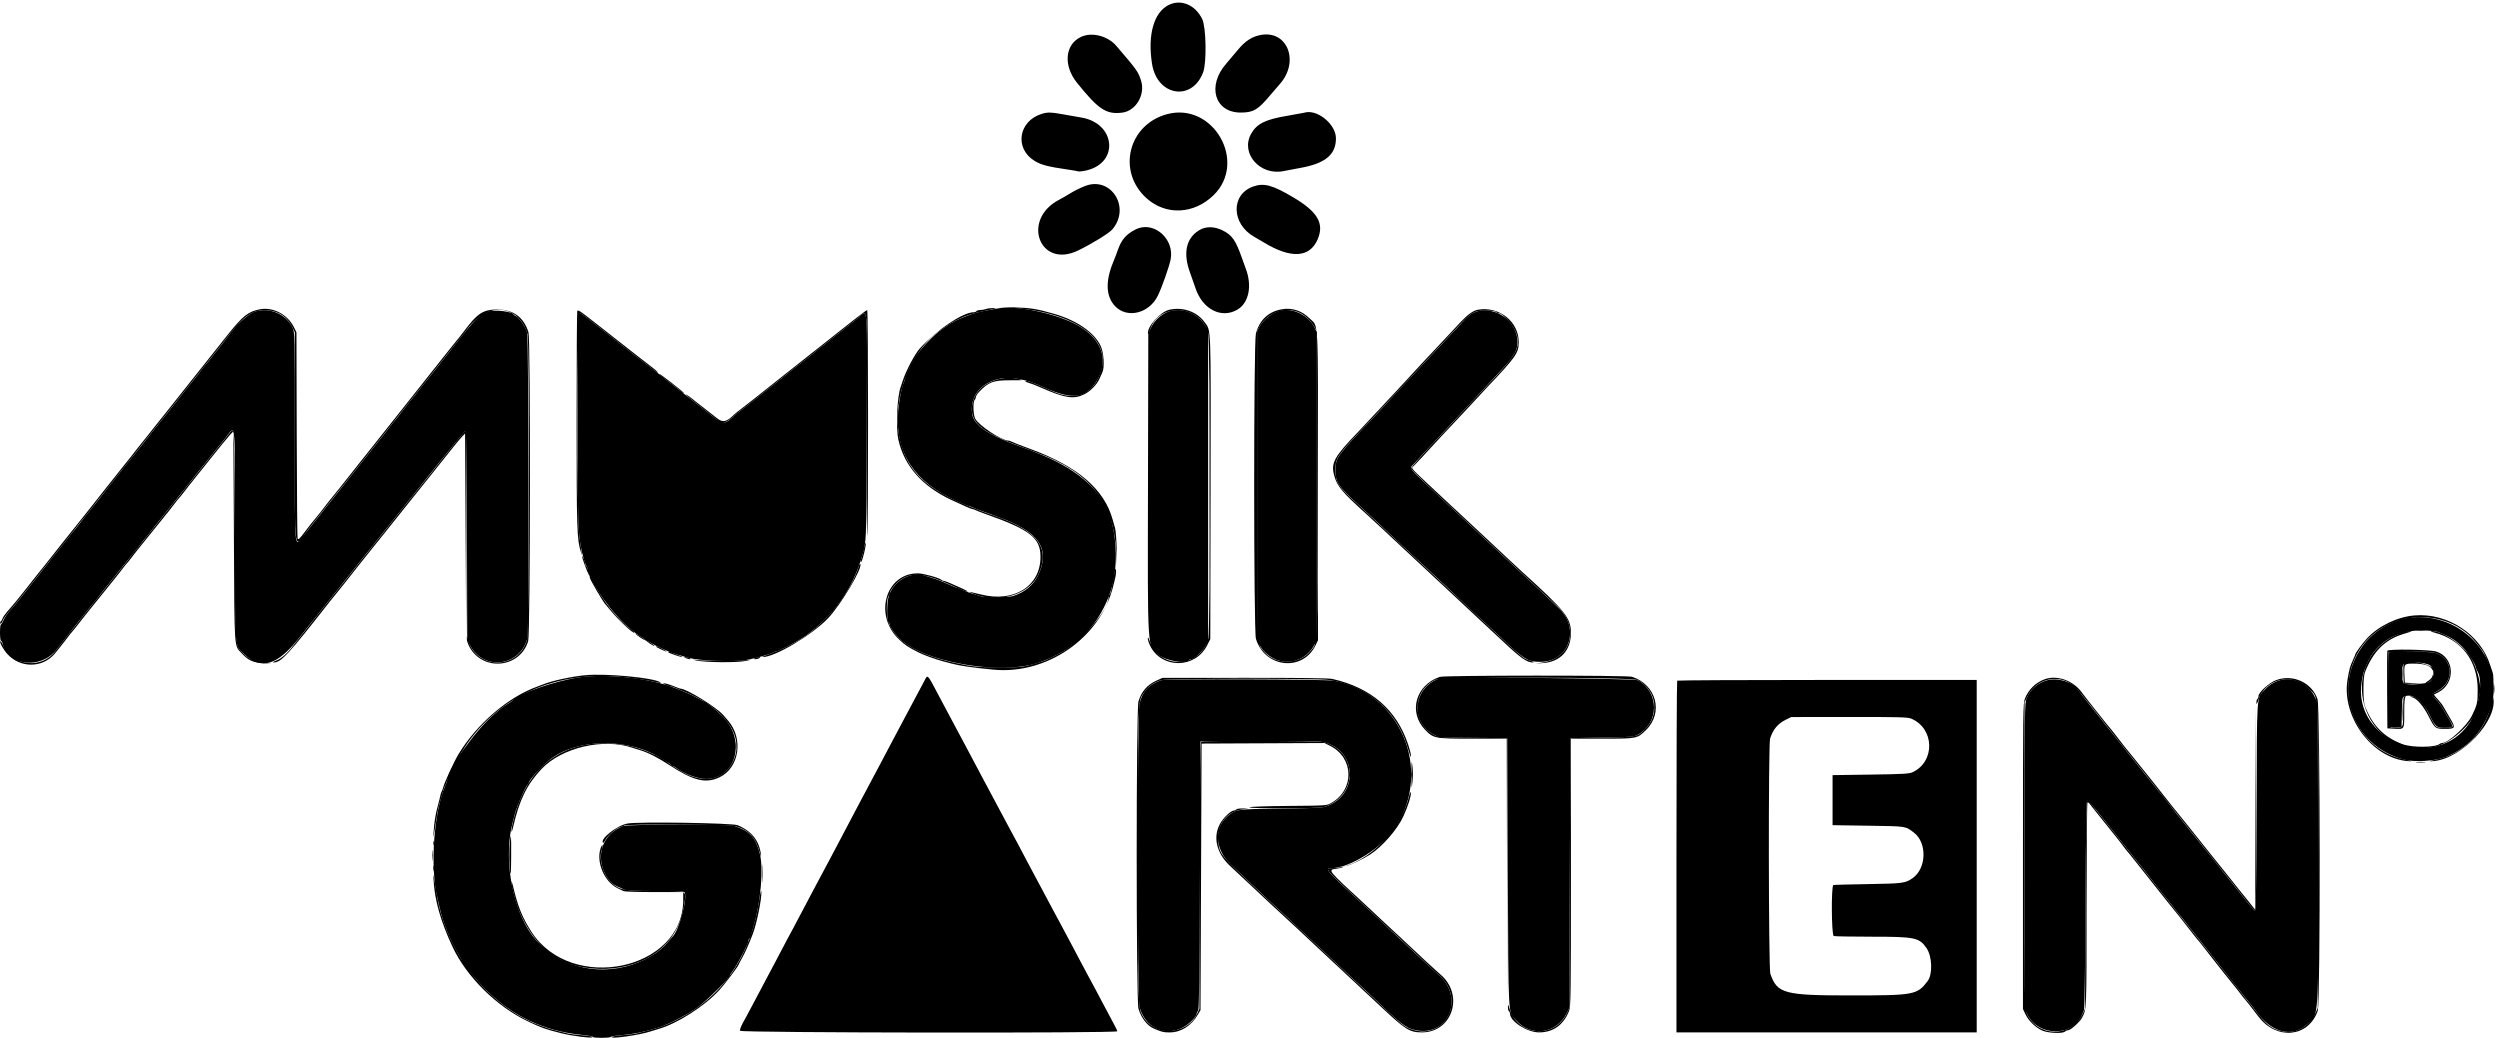 <svg width="383" height="159" viewBox="0 0 383 159" fill="none" xmlns="http://www.w3.org/2000/svg">
<path fill-rule="evenodd" clip-rule="evenodd" d="M152.75 47.273C152.567 47.31 151.967 47.418 151.417 47.513C150.353 47.698 149.297 47.956 148.75 48.166C148.567 48.236 148.079 48.423 147.667 48.58C147.254 48.738 146.767 48.948 146.583 49.047C146.4 49.145 146.025 49.344 145.75 49.488C145.475 49.632 145.213 49.795 145.167 49.85C145.121 49.905 144.782 50.139 144.414 50.369C143.179 51.143 140.849 53.6 140.024 55C139.45 55.975 138.667 57.697 138.667 57.986C138.667 58.088 138.599 58.301 138.516 58.461C138.261 58.952 138.01 60.014 137.75 61.707C136.739 68.279 139.293 73.11 145.417 76.208C146.684 76.85 148.156 77.5 148.34 77.5C148.431 77.5 148.635 77.566 148.794 77.647C149.224 77.866 149.818 78.098 150.75 78.412C151.208 78.566 151.733 78.754 151.917 78.829C152.1 78.905 152.512 79.06 152.833 79.175C159.201 81.451 160.995 84.056 159.027 88.167C158.313 89.657 156.99 90.743 155.183 91.319C154.496 91.539 150.974 91.559 150.262 91.348C148.775 90.907 147.85 90.587 147.26 90.309C146.899 90.139 146.549 90 146.481 90C146.413 90 145.808 89.749 145.137 89.443C144.043 88.943 143.162 88.624 141.572 88.152C139.43 87.516 136.896 89.005 136.155 91.333C135.855 92.277 135.835 95.069 136.127 95.36C136.241 95.474 136.333 95.669 136.333 95.794C136.333 96.047 137.024 97.021 137.667 97.673C139.248 99.279 141.941 100.518 145.75 101.392C150.83 102.559 155.975 102.602 159.167 101.506C164.402 99.708 168.027 96.248 169.913 91.25C171.182 87.886 171.287 83.611 170.202 79.5C169.171 75.594 165.439 72.114 159.75 69.754C158.549 69.256 158.338 69.169 157.958 69.013C157.752 68.929 157.021 68.661 156.333 68.417C155.646 68.173 154.933 67.909 154.75 67.831C154.567 67.753 154.117 67.564 153.75 67.411C150.698 66.136 149.121 64.817 148.922 63.374C148.423 59.743 151.92 57.201 156.197 58.085C157.661 58.388 158.07 58.527 159.917 59.35C164.386 61.341 166.412 61.068 168.081 58.25C170.063 54.902 168.596 51.454 164.331 49.44C160.83 47.787 155.317 46.755 152.75 47.273ZM38.944 47.778C38.2 48.036 36.481 49.509 35.667 50.586C34.799 51.735 33.083 53.93 32.999 54C32.944 54.046 32.678 54.383 32.408 54.75C32.138 55.116 31.777 55.566 31.607 55.75C31.436 55.933 30.991 56.496 30.618 57C30.245 57.504 29.896 57.954 29.843 58C29.751 58.078 27.685 60.668 26.583 62.087C26.308 62.44 25.858 63.005 25.583 63.34C25.308 63.676 24.858 64.238 24.583 64.59C23.424 66.073 19.271 71.284 18.942 71.669C18.745 71.899 18.361 72.387 18.089 72.752C17.532 73.502 13.143 79.038 13.005 79.167C12.955 79.212 12.694 79.55 12.425 79.917C12.155 80.283 11.891 80.621 11.838 80.667C11.785 80.712 11.331 81.275 10.829 81.916C9.543 83.559 8.924 84.333 8.028 85.42C7.875 85.605 7.526 86.055 7.253 86.42C6.979 86.785 6.629 87.233 6.474 87.417C6.318 87.6 5.659 88.425 5.009 89.25C4.358 90.075 3.734 90.865 3.621 91.005C3.509 91.145 3.123 91.633 2.764 92.088C2.406 92.544 1.834 93.217 1.494 93.583C1.154 93.95 0.739 94.569 0.573 94.958C0.406 95.348 0.209 95.667 0.135 95.667C0.061 95.667 0 96.229 0 96.917C0 97.604 0.067 98.167 0.149 98.167C0.23 98.167 0.349 98.373 0.412 98.625C1.279 102.1 6.388 102.583 8.742 99.413C9.382 98.551 14.369 92.275 14.5 92.167C14.556 92.121 14.822 91.783 15.091 91.417C15.361 91.05 15.622 90.712 15.671 90.667C15.72 90.621 16.807 89.271 18.087 87.667C19.366 86.063 20.454 84.712 20.506 84.667C20.557 84.621 20.953 84.119 21.385 83.551C21.818 82.983 22.267 82.421 22.384 82.301C22.5 82.181 22.817 81.783 23.088 81.417C23.36 81.05 23.622 80.712 23.671 80.667C23.747 80.596 28.036 75.246 28.613 74.503C29.313 73.599 31.595 70.735 31.668 70.667C31.718 70.621 32.167 70.058 32.667 69.417C33.166 68.775 33.616 68.212 33.667 68.167C33.717 68.121 34.156 67.577 34.643 66.958C36.118 65.084 36 63.78 36 81.895C36 100.174 35.89 98.782 37.449 100.255C40.033 102.696 42.522 101.931 45.874 97.667C47.416 95.705 47.677 95.378 47.919 95.106C48.012 95.002 48.35 94.579 48.669 94.167C48.989 93.755 49.344 93.305 49.458 93.167C49.573 93.029 51.099 91.117 52.851 88.917C56.641 84.155 57.033 83.667 57.25 83.431C57.342 83.331 57.638 82.95 57.908 82.583C58.178 82.217 58.443 81.879 58.496 81.833C58.549 81.787 59.816 80.212 61.311 78.333C62.805 76.454 64.153 74.766 64.306 74.582C64.458 74.399 64.994 73.724 65.496 73.082C65.998 72.441 66.451 71.879 66.503 71.833C66.556 71.787 67.63 70.456 68.892 68.875C70.153 67.294 71.253 66 71.337 66C71.427 66 71.508 72.53 71.536 82.042L71.583 98.083L72.073 98.973C74.219 102.872 79.826 102.034 80.811 97.667C81.05 96.607 80.997 52.031 80.756 51C80.565 50.184 79.582 48.697 79.083 48.47C78.854 48.365 78.667 48.229 78.667 48.167C78.667 47.91 77.173 47.585 76.083 47.603C73.719 47.644 73.651 47.708 67.416 55.726C67.142 56.08 66.481 56.905 65.948 57.56C64.88 58.872 64.837 58.925 64 60C63.256 60.955 62.959 61.323 62.744 61.56C62.649 61.665 62.35 62.05 62.08 62.417C61.55 63.136 60.308 64.697 60.158 64.833C60.107 64.879 59.845 65.217 59.575 65.583C59.306 65.95 59.046 66.287 58.997 66.333C58.948 66.379 58.498 66.941 57.996 67.582C57.494 68.224 56.992 68.861 56.881 68.999C55.988 70.109 52.704 74.236 50.249 77.333C48.615 79.396 46.934 81.514 46.514 82.041C45.054 83.872 45.167 85.131 45.167 66.991C45.167 51.141 45.163 50.974 44.821 50.222C43.848 48.088 41.213 46.992 38.944 47.778ZM179.5 47.603C178.286 47.829 176.927 48.93 176.353 50.154L175.917 51.083L175.872 74.072C175.821 100.484 175.711 98.786 177.579 100.369C178.566 101.206 181.715 101.763 182.083 101.167C182.14 101.075 182.321 101 182.486 101C182.922 101 184.234 99.785 184.691 98.96L185.083 98.25V50.559L184.604 49.821C183.465 48.068 181.527 47.225 179.5 47.603ZM196.083 47.604C194.874 47.915 193.539 48.965 192.946 50.072L192.583 50.75V98.25L193.066 99C195.175 102.281 199.571 102.155 201.387 98.761L201.75 98.083V50.917L201.37 50.152C200.43 48.265 198.023 47.105 196.083 47.604ZM226.75 47.612C225.639 47.771 225.101 48.165 223.354 50.094C222.861 50.638 221.811 51.758 221.021 52.584C220.23 53.409 218.721 55.021 217.667 56.167C216.612 57.313 215.525 58.476 215.25 58.752C214.975 59.028 214.075 59.997 213.25 60.906C212.425 61.815 211.487 62.834 211.167 63.169C204.821 69.802 204.619 70.071 204.612 71.907C204.605 74.002 204.817 74.312 208.663 77.833C209.714 78.796 210.848 79.846 211.182 80.167C212.183 81.128 215.839 84.549 216.194 84.857C216.376 85.015 217.474 86.03 218.634 87.113C219.795 88.197 221.149 89.458 221.645 89.917C222.14 90.375 223.088 91.275 223.751 91.917C224.414 92.558 225.622 93.683 226.434 94.417C227.246 95.15 228.55 96.357 229.331 97.098C233.528 101.086 234.008 101.395 236 101.395C240.302 101.395 242.089 96.473 238.937 93.304C238.274 92.637 235.108 89.662 232.762 87.5C232.215 86.996 231.492 86.321 231.155 86C230.819 85.679 229.615 84.554 228.48 83.5C226.731 81.876 223.959 79.283 223.668 79C223.621 78.954 223.096 78.471 222.5 77.926C221.904 77.381 220.698 76.256 219.82 75.426C215.636 71.472 215.919 71.839 216.53 71.156C217.351 70.238 218.814 68.662 220.157 67.25C220.941 66.424 222.446 64.812 223.5 63.666C224.554 62.521 225.642 61.358 225.917 61.082C226.192 60.806 227.066 59.868 227.86 58.998C228.653 58.128 229.835 56.854 230.486 56.167C232.373 54.172 232.85 52.77 232.239 51.013C231.427 48.683 229.145 47.269 226.75 47.612ZM368.868 94.67C366.309 95.043 363.549 96.754 361.96 98.953C357.23 105.498 360.392 114.249 368.25 116.36C369.898 116.802 373.087 116.607 374.667 115.967C377.925 114.647 380.019 112.493 381.357 109.083C384.322 101.529 377.312 93.44 368.868 94.67ZM373.593 96.846C375.395 97.585 376.129 98.037 377.217 99.077C377.953 99.78 379.132 101.543 379.278 102.159C379.334 102.392 379.434 102.658 379.501 102.75C380.479 104.088 379.82 108.535 378.313 110.766C373.11 118.474 360.285 113.504 361.819 104.375C362.024 103.154 362.099 102.903 362.631 101.667C364.054 98.361 367.393 96.431 371.426 96.582C372.348 96.616 373.323 96.735 373.593 96.846ZM365.944 99.944C365.883 100.006 365.833 102.592 365.833 105.691V111.327L366.224 111.425C366.439 111.479 366.908 111.499 367.266 111.47L367.917 111.417L367.963 109.119C368.008 106.917 368.025 106.816 368.38 106.685C369.698 106.2 371.093 107.276 372.312 109.717C373.138 111.371 373.3 111.501 374.531 111.497C375.803 111.494 375.887 111.389 375.362 110.466C374.137 108.315 373.542 107.425 373.029 106.974C372.395 106.418 372.394 106.42 373.453 105.839C376.124 104.373 375.838 100.814 372.984 99.995C372.354 99.815 366.119 99.77 365.944 99.944ZM372.28 101.935C372.975 102.454 372.975 103.879 372.28 104.399C371.71 104.824 368.679 105.022 368.244 104.662C367.949 104.417 367.902 102.327 368.18 101.808C368.449 101.307 371.569 101.403 372.28 101.935ZM88.833 103.759C85.092 104.286 79.406 106.262 78.5 107.35C78.454 107.405 78.079 107.66 77.667 107.917C77.254 108.173 76.879 108.428 76.833 108.483C76.787 108.538 76.376 108.883 75.919 109.25C73.097 111.515 68.5 117.915 68.5 119.58C68.5 119.646 68.396 119.936 68.27 120.225C66.467 124.333 65.852 132.678 66.998 137.5C67.074 137.821 67.229 138.496 67.341 139C67.883 141.42 69.041 144.279 70.292 146.283C70.59 146.76 70.833 147.204 70.833 147.269C70.833 147.589 72.908 150.105 74.402 151.596C78.471 155.659 83.288 157.941 89.042 158.53C90.027 158.631 90.833 158.778 90.833 158.857C90.833 159.046 93.454 159.043 93.571 158.853C93.621 158.773 94.319 158.657 95.123 158.596C96.949 158.458 98.736 158.09 101 157.387C102.427 156.943 105.589 155.288 106.917 154.289C108.487 153.107 111.833 149.787 111.833 149.41C111.833 149.356 112.013 149.072 112.233 148.781C112.98 147.79 114.667 144.551 114.667 144.107C114.667 143.967 114.733 143.812 114.813 143.762C114.894 143.712 115 143.502 115.05 143.294C115.099 143.087 115.264 142.504 115.416 142C116.541 138.277 117 133.028 116.398 130.761C115.736 128.264 114.843 127.298 112.488 126.528C111.606 126.239 96.3 126.26 95.5 126.55C92.292 127.716 91.111 131.192 92.893 134.222C93.515 135.28 93.914 135.575 95.716 136.31C96.022 136.435 97.627 136.501 100.383 136.503C102.693 136.504 104.687 136.571 104.813 136.651C105.493 137.082 104.028 142.677 103.019 143.5C102.963 143.546 102.631 143.939 102.281 144.374C101.022 145.942 98.523 147.389 95.917 148.059C90.071 149.564 83.987 147.295 80.985 142.491C78.266 138.14 77.21 131.111 78.519 126.083C78.615 125.717 78.77 125.117 78.864 124.75C79.201 123.441 80.574 120.313 80.864 120.194C80.939 120.164 81 120.059 81 119.962C81 119.474 83.42 116.915 84.74 116.007C88.562 113.377 95.234 113.137 100 115.457C101.1 115.993 102.728 117.001 102.806 117.195C102.836 117.271 102.935 117.333 103.025 117.333C103.115 117.333 103.428 117.508 103.719 117.722C104.948 118.622 106.929 119.335 108.186 119.331C112.76 119.315 114.338 113.457 110.756 109.792C109.937 108.954 108.151 107.5 107.94 107.5C107.899 107.5 107.427 107.255 106.891 106.955C106.069 106.495 104.81 105.936 103.25 105.34C99.445 103.886 92.971 103.176 88.833 103.759ZM220.5 103.943C216.496 105.335 215.963 110.557 219.625 112.525L220.5 112.995L230.917 113.083L231.003 133.667C231.1 156.599 231.003 154.911 232.304 156.358C234.61 158.924 238.474 158.365 240.01 155.244L240.417 154.417L240.583 113.083L245.417 113C249.971 112.921 250.289 112.896 250.917 112.556C254.201 110.778 254.22 106.054 250.949 104.216C250.429 103.924 221.307 103.662 220.5 103.943ZM177.917 104.203C176.021 104.853 175.065 105.874 174.569 107.777C174.217 109.129 174.217 152.871 174.569 154.223C175.659 158.408 180.277 159.3 183.042 155.859C183.202 155.66 183.333 155.4 183.333 155.281C183.333 155.163 183.427 154.973 183.542 154.858C183.705 154.695 183.768 150.231 183.833 134.117L183.917 113.583L192.833 113.533C199.164 113.496 202.012 113.538 202.653 113.676C208.121 114.851 208.192 122.223 202.75 123.654C202.365 123.756 199.549 123.854 196.083 123.887C189.711 123.947 189.459 123.977 188.36 124.793C185.922 126.605 186.012 130.041 188.562 132.451C193.684 137.292 195.209 138.723 196 139.43C196.504 139.881 197.145 140.475 197.424 140.75C197.703 141.025 198.379 141.662 198.927 142.167C200.582 143.689 204.356 147.211 204.998 147.833C205.33 148.154 206.343 149.092 207.249 149.917C208.156 150.742 209.17 151.679 209.504 152C214.698 156.993 215.351 157.508 216.892 157.828C221.919 158.872 224.407 152.82 220.385 149.335C220.036 149.032 218.818 147.915 217.68 146.851C216.541 145.787 214.966 144.317 214.181 143.583C213.396 142.85 212.115 141.647 211.335 140.911C210.555 140.174 209.023 138.749 207.931 137.744C203.245 133.431 202.882 133 203.943 133C206.857 133 211.877 129.781 213.874 126.631C219.468 117.809 214.464 106.086 204.333 104.283C203.044 104.053 178.569 103.979 177.917 104.203ZM313.583 104.23C312.179 104.623 311.06 105.61 310.477 106.971C310.179 107.665 310.167 108.647 310.169 131.139L310.172 154.583L310.632 155.496C312.286 158.781 317.464 158.853 318.898 155.61C319.026 155.32 319.195 154.933 319.274 154.75C319.352 154.567 319.454 147.254 319.5 138.5C319.559 127.179 319.636 122.583 319.765 122.583C319.865 122.583 320.722 123.558 321.67 124.75C322.618 125.942 324.586 128.417 326.044 130.25C327.502 132.083 328.821 133.733 328.975 133.917C329.129 134.1 329.479 134.55 329.752 134.917C330.025 135.283 330.288 135.621 330.336 135.667C330.385 135.712 330.834 136.275 331.333 136.917C331.833 137.558 332.285 138.121 332.338 138.167C332.391 138.212 332.655 138.549 332.925 138.913C333.413 139.572 333.925 140.207 334.256 140.564C334.351 140.666 334.651 141.05 334.922 141.417C335.193 141.783 335.454 142.121 335.501 142.167C335.593 142.255 338.05 145.343 339.81 147.583C340.387 148.317 340.948 149.029 341.058 149.167C341.167 149.304 341.878 150.204 342.637 151.167C343.396 152.129 344.295 153.247 344.634 153.651C344.973 154.055 345.363 154.548 345.5 154.747C347.881 158.192 351.033 159.064 353.442 156.943C355.291 155.316 355.195 156.807 355.135 130.5L355.083 107.75L354.7 106.917C353.21 103.68 349.308 103.063 346.933 105.688C345.688 107.065 345.763 105.965 345.708 123.625C345.669 136.024 345.614 139.498 345.454 139.493C345.342 139.489 344.613 138.66 343.833 137.651C343.054 136.642 342.243 135.614 342.03 135.366C341.817 135.119 341.442 134.654 341.196 134.334C340.951 134.013 340 132.814 339.083 131.668C336.875 128.909 336.941 128.99 336.748 128.773C336.655 128.669 336.106 127.983 335.529 127.25C334.952 126.517 334.203 125.586 333.865 125.182C333.527 124.778 333.137 124.287 333 124.089C332.699 123.659 330.808 121.285 330.671 121.167C330.618 121.121 330.314 120.746 329.996 120.334C329.413 119.58 329.128 119.224 328.667 118.674C328.529 118.51 327.629 117.385 326.667 116.173C325.704 114.961 323.506 112.205 321.782 110.047C320.057 107.89 318.535 105.954 318.398 105.746C317.568 104.478 315.276 103.757 313.583 104.23Z" fill="black"/>
<path fill-rule="evenodd" clip-rule="evenodd" d="M141.585 104.365C141.332 104.852 140.92 105.625 140.669 106.083C140.17 106.995 139.17 108.874 137.873 111.333C137.414 112.204 136.779 113.404 136.462 114C136.145 114.596 135.451 115.908 134.921 116.917C134.391 117.925 133.752 119.125 133.501 119.583C133.25 120.042 132.612 121.242 132.083 122.25C131.554 123.258 130.82 124.646 130.452 125.333C130.083 126.021 129.412 127.296 128.961 128.167C128.509 129.037 127.915 130.162 127.641 130.667C127.367 131.171 126.689 132.446 126.133 133.5C125.578 134.554 124.917 135.792 124.666 136.25C124.414 136.708 123.702 138.058 123.082 139.25C122.462 140.442 121.768 141.754 121.539 142.167C121.107 142.947 120.441 144.203 118.667 147.583C118.089 148.683 117.412 149.958 117.162 150.417C116.912 150.875 116.258 152.112 115.708 153.167C115.158 154.221 114.539 155.383 114.332 155.75C113.503 157.217 113.303 157.68 113.394 157.918C113.514 158.231 171.167 158.304 171.167 157.991C171.167 157.894 170.95 157.426 170.686 156.949C170.422 156.473 169.832 155.371 169.376 154.5C168.319 152.484 167.251 150.482 166.664 149.417C166.412 148.958 165.832 147.871 165.376 147C164.919 146.129 164.264 144.892 163.921 144.25C163.577 143.608 162.956 142.446 162.542 141.667C162.128 140.887 161.582 139.875 161.33 139.417C161.077 138.958 160.478 137.833 159.997 136.917C159.516 136 158.904 134.854 158.637 134.37C158.37 133.886 157.829 132.874 157.436 132.12C156.463 130.258 155.224 127.935 154.637 126.87C154.37 126.386 153.83 125.374 153.436 124.62C152.763 123.33 152.069 122.032 150.7 119.5C150.141 118.466 149.405 117.079 147.96 114.333C147.599 113.646 147.056 112.633 146.756 112.083C146.184 111.039 145.481 109.719 144.002 106.917C141.971 103.068 142.158 103.264 141.585 104.365Z" fill="black"/>
<path fill-rule="evenodd" clip-rule="evenodd" d="M179.033 0.765C176.764 1.895 175.789 5.362 176.493 9.795C177.277 14.728 182.629 15.601 184.323 11.073C184.881 9.582 184.784 4.163 184.178 2.917C183.119 0.741 180.923 -0.177 179.033 0.765ZM193.167 5.351C191.808 5.596 190.752 6.284 189.631 7.653C189.063 8.348 188.272 9.285 187.874 9.735C184.867 13.138 186.079 17.258 190.083 17.245C192.042 17.239 192.73 16.827 194.667 14.504C195.079 14.009 195.697 13.292 196.039 12.911C199.123 9.478 197.274 4.612 193.167 5.351ZM165.542 5.684C163.141 6.873 162.887 10.049 164.984 12.664C168.28 16.774 169.472 17.563 171.927 17.256C174.028 16.993 175.497 14.491 174.809 12.345C174.37 10.976 174.212 10.754 171.028 7.036C169.689 5.471 167.207 4.86 165.542 5.684ZM159.583 17.446C156.016 18.568 155.383 22.738 158.491 24.643C159.519 25.274 160.533 25.535 163.743 25.999C164.381 26.091 165.026 26.205 165.177 26.253C165.329 26.301 165.896 26.237 166.439 26.11C171.522 24.925 170.895 18.836 165.604 17.997C165.134 17.922 164.075 17.737 163.25 17.585C161.032 17.177 160.503 17.157 159.583 17.446ZM178.833 17.481C172.85 19.055 171.073 26.255 175.652 30.372C178.619 33.039 182.928 32.838 185.933 29.892C191.125 24.8 185.879 15.628 178.833 17.481ZM199.5 17.327C199.179 17.396 198.129 17.586 197.167 17.748C193.821 18.313 192.535 18.958 191.667 20.507C189.989 23.5 193.064 26.984 196.693 26.202C197.183 26.096 198.258 25.892 199.083 25.749C203.022 25.063 204.667 23.718 204.667 21.183C204.667 19.185 202.132 16.935 200.167 17.189C200.121 17.195 199.821 17.257 199.5 17.327ZM166.185 28.514C165.361 28.844 164.557 29.251 163.75 29.748C163.292 30.031 162.631 30.409 162.282 30.589C156.408 33.621 159.264 41.26 165.19 38.364C167.401 37.283 169.922 35.724 170.427 35.124C173.273 31.742 170.177 26.917 166.185 28.514ZM191.932 28.596C188.531 29.841 188.655 34.302 192.144 36.279C192.569 36.52 193.254 36.921 193.667 37.171C197.772 39.656 200.637 39.489 201.852 36.695C202.912 34.259 201.891 32.469 198.185 30.267C194.914 28.324 193.618 27.978 191.932 28.596ZM173.996 35.141C172.552 35.863 171.82 36.697 171.27 38.25C170.976 39.079 170.893 39.296 170.505 40.25C169.332 43.136 169.437 45.419 170.81 46.885C172.657 48.858 176.057 48.032 177.385 45.289C178.022 43.973 179.123 40.857 179.341 39.75C179.969 36.574 176.723 33.776 173.996 35.141ZM183.641 35.314C181.694 36.548 181.227 38.804 182.309 41.75C182.612 42.575 182.981 43.625 183.128 44.083C184.19 47.388 187.154 48.905 189.618 47.404C191.355 46.345 191.855 43.724 190.824 41.083C190.752 40.9 190.496 40.188 190.254 39.5C189.3 36.789 188.745 36.004 187.272 35.283C185.969 34.645 184.679 34.656 183.641 35.314Z" fill="black"/>
<path fill-rule="evenodd" clip-rule="evenodd" d="M155.083 47.171C159.833 47.496 163.732 48.682 166.324 50.59C168.318 52.057 169.253 54.081 168.852 56.06C168.029 60.115 165.154 61.644 161.417 60.012C161.233 59.932 160.708 59.702 160.25 59.5C157.888 58.463 157.396 58.285 157.133 58.373C157.014 58.413 157.217 58.538 157.583 58.651C158.289 58.869 158.527 58.961 159.568 59.42C163.133 60.992 164.491 61.203 166.076 60.428C167.059 59.947 168.044 58.942 168.457 58C168.598 57.679 168.792 57.245 168.888 57.035C169.247 56.254 169.102 54 168.628 53C167.647 50.928 164.99 49.094 161.5 48.08C158.917 47.329 157.786 47.147 155.333 47.088L153.083 47.034L155.083 47.171ZM39.833 47.38C38.02 47.72 37.181 48.391 34.783 51.417C33.766 52.7 31.652 55.362 30.085 57.333C28.518 59.304 26.464 61.892 25.52 63.083C24.577 64.275 23.68 65.4 23.527 65.584C23.375 65.768 22.839 66.443 22.337 67.084C21.835 67.725 21.381 68.287 21.329 68.333C21.276 68.379 21.012 68.717 20.742 69.083C20.473 69.45 20.212 69.787 20.164 69.833C20.115 69.879 19.665 70.441 19.163 71.082C18.661 71.724 18.125 72.399 17.972 72.582C17.819 72.766 17.014 73.779 16.183 74.833C15.352 75.887 14.612 76.825 14.539 76.917C14.465 77.008 13.785 77.871 13.027 78.833C12.269 79.796 11.394 80.89 11.083 81.265C10.772 81.639 9.965 82.652 9.29 83.515C7.919 85.268 5.953 87.741 5.527 88.25C5.373 88.433 4.577 89.446 3.758 90.5C2.938 91.554 1.876 92.846 1.396 93.371C0.917 93.896 0.472 94.496 0.407 94.704C0.342 94.913 0.214 95.131 0.124 95.189C0.033 95.247 -0.002 95.397 0.044 95.522C0.096 95.659 0.239 95.497 0.405 95.114C0.557 94.764 0.966 94.164 1.316 93.78C1.877 93.165 3.008 91.773 4.583 89.759C4.858 89.408 5.389 88.737 5.763 88.268C6.137 87.8 7.186 86.479 8.094 85.333C9.002 84.188 9.788 83.212 9.84 83.167C9.892 83.121 10.155 82.783 10.425 82.417C11.005 81.631 12.864 79.287 13.003 79.167C13.056 79.121 13.619 78.408 14.255 77.583C14.891 76.758 15.505 75.985 15.62 75.866C15.734 75.746 16.182 75.183 16.615 74.616C17.047 74.048 17.443 73.546 17.493 73.5C17.544 73.454 17.807 73.117 18.078 72.75C18.349 72.383 18.667 71.985 18.783 71.866C18.9 71.746 19.349 71.183 19.781 70.616C20.214 70.048 20.613 69.546 20.668 69.5C20.723 69.454 20.988 69.117 21.258 68.75C21.527 68.383 21.786 68.046 21.832 68C21.942 67.892 23.731 65.649 27.417 61C29.053 58.938 31.147 56.301 32.07 55.141C32.994 53.981 34.35 52.265 35.083 51.327C37.534 48.195 38.882 47.347 41.085 47.553C42.76 47.71 44.001 48.56 44.751 50.065L45.167 50.899V66.949C45.167 85.655 44.958 84.208 47.209 81.129C47.462 80.783 47.812 80.332 47.988 80.125C48.249 79.82 49.411 78.355 52.054 75C52.162 74.862 52.558 74.375 52.934 73.917C53.31 73.458 54.476 71.996 55.525 70.667C57.316 68.398 59.356 65.821 63.574 60.5C64.555 59.262 65.484 58.1 65.637 57.916C65.791 57.732 66.327 57.057 66.829 56.416C67.331 55.775 67.782 55.212 67.83 55.167C67.879 55.121 68.139 54.783 68.409 54.417C68.678 54.05 68.942 53.712 68.995 53.667C69.048 53.621 69.5 53.058 70 52.417C70.5 51.775 70.952 51.212 71.005 51.167C71.058 51.121 71.322 50.783 71.592 50.417C74.718 46.174 79.376 46.559 80.815 51.178C81.132 52.197 81.071 96.71 80.751 97.94C79.514 102.688 72.885 102.671 71.663 97.917L71.534 97.417L71.517 97.866C71.508 98.113 71.679 98.652 71.897 99.063C73.948 102.92 79.655 102.385 80.92 98.217C81.249 97.135 81.292 52.051 80.966 50.936C80.297 48.649 78.645 47.417 76.25 47.417C74.002 47.417 73.157 47.962 71.081 50.75C70.809 51.117 70.547 51.454 70.501 51.5C70.394 51.605 68.468 54.02 65.914 57.25C64.826 58.625 62.955 60.987 61.755 62.5C60.555 64.012 58.89 66.112 58.054 67.167C57.219 68.221 55.702 70.133 54.683 71.417C53.664 72.7 52.325 74.387 51.708 75.167C51.091 75.946 50.544 76.621 50.493 76.667C50.441 76.712 50.178 77.049 49.908 77.413C49.638 77.778 49.292 78.228 49.139 78.413C48.872 78.737 47.861 79.982 47.445 80.5C47.335 80.637 47.021 81.05 46.747 81.417C45.893 82.562 45.688 82.751 45.589 82.485C45.541 82.356 45.483 75.2 45.459 66.583L45.417 50.917L45.054 50.167C44.101 48.2 41.855 47.001 39.833 47.38ZM151.083 47.333C150.9 47.412 150.511 47.482 150.218 47.488C149.926 47.495 149.64 47.575 149.583 47.667C149.527 47.758 149.351 47.833 149.193 47.833C147.523 47.833 143.56 50.49 140.906 53.39C140.183 54.18 138.771 56.842 138.33 58.25C138.215 58.617 138.063 59.067 137.993 59.25C137.428 60.733 137.221 65.551 137.642 67.417C138.534 71.365 141.263 74.472 145.667 76.552C147.643 77.486 148.829 78 149.007 78C149.097 78 149.301 78.07 149.461 78.156C149.62 78.242 150.313 78.511 151 78.754C157.775 81.145 159.385 82.389 159.406 85.25C159.441 89.778 155.35 92.376 150.25 91.064C149.7 90.923 149.063 90.774 148.833 90.733L148.417 90.66L148.833 90.845C152.681 92.557 157.543 91.247 159.045 88.093C161.06 83.864 158.926 81.171 151.667 78.779C151.254 78.643 150.692 78.44 150.417 78.328C150.142 78.217 149.767 78.068 149.583 77.999C141.8 75.046 138.788 72.182 137.754 66.75C136.633 60.862 139.66 53.349 144.334 50.42C144.746 50.162 145.121 49.905 145.167 49.85C145.212 49.795 145.512 49.606 145.833 49.429C147.646 48.431 148.784 48.039 151.417 47.505C152.668 47.251 152.793 47.199 152.167 47.195C151.754 47.192 151.267 47.255 151.083 47.333ZM196.417 47.373C194.343 47.72 192.947 49.021 192.401 51.115C192.05 52.463 192.055 96.694 192.407 97.858C193.759 102.338 199.589 102.959 201.559 98.833L201.917 98.083V74.417C201.917 47.698 202.046 50.204 200.588 48.746C199.445 47.603 197.961 47.115 196.417 47.373ZM179.181 47.444C177.752 47.752 175.659 50.1 175.874 51.154C175.903 51.299 176.029 51.06 176.152 50.623C177.378 46.307 183.914 46.6 185.092 51.024C185.42 52.258 185.439 96.646 185.112 97.833C183.846 102.424 177.68 102.648 176.11 98.161C175.939 97.674 175.846 97.547 175.841 97.793C175.837 98.001 175.986 98.488 176.172 98.877C177.909 102.497 183.099 102.49 184.936 98.865L185.417 97.917L185.461 74.758C185.509 49.32 185.561 50.733 184.527 49.333C183.355 47.745 181.244 46.999 179.181 47.444ZM226.434 47.445C225.71 47.568 224.863 48.171 223.75 49.357C223.2 49.944 221.813 51.426 220.667 52.652C219.521 53.878 218.22 55.264 217.775 55.732C217.331 56.2 216.393 57.219 215.692 57.996C214.991 58.773 214.192 59.636 213.917 59.913C213.642 60.19 212.554 61.354 211.5 62.5C210.446 63.646 208.865 65.333 207.986 66.25C204.356 70.035 203.881 70.912 204.402 72.866C204.835 74.49 205.574 75.369 209.417 78.836C210.058 79.415 211.187 80.457 211.925 81.152C212.663 81.848 214.194 83.279 215.327 84.333C218.117 86.929 218.124 86.935 219.435 88.167C220.07 88.763 221.597 90.188 222.828 91.333C224.06 92.479 225.343 93.679 225.679 94C226.015 94.321 226.694 94.953 227.187 95.406C227.68 95.858 229.039 97.124 230.207 98.22C233.075 100.911 233.945 101.517 234.895 101.49C235.09 101.484 234.875 101.357 234.417 101.207C233.958 101.057 233.546 100.889 233.5 100.833C233.454 100.777 233.246 100.614 233.038 100.472C232.714 100.251 229.997 97.787 228.929 96.747C228.739 96.562 228.058 95.93 227.417 95.343C226.775 94.756 225.126 93.22 223.752 91.93C222.379 90.639 220.804 89.172 220.252 88.67C219.701 88.168 218.575 87.118 217.75 86.336C216.925 85.554 215.725 84.434 215.083 83.848C214.442 83.261 212.867 81.794 211.583 80.587C210.3 79.379 208.8 77.982 208.25 77.482C204.928 74.462 204.595 73.961 204.591 71.979C204.587 70.197 204.875 69.766 208.926 65.5C209.666 64.721 210.754 63.566 211.344 62.933C212.558 61.631 212.374 61.829 215.181 58.827C216.334 57.593 217.604 56.223 218.003 55.782C218.401 55.341 219.07 54.623 219.489 54.187C219.907 53.75 221.112 52.461 222.167 51.321C225.554 47.661 225.673 47.581 227.705 47.588C228.492 47.591 229.072 47.672 229.196 47.796C229.308 47.908 229.523 48 229.674 48C230.138 48 231.582 49.538 232.053 50.535C233.143 52.839 232.618 54.043 228.75 58.096C227.32 59.595 223.75 63.405 223.153 64.071C222.748 64.522 222.154 65.166 221.833 65.501C218.264 69.232 216.167 71.558 216.167 71.786C216.167 71.938 220.029 75.678 221.981 77.417C222.496 77.875 223.631 78.925 224.503 79.75C225.376 80.575 227.1 82.188 228.334 83.333C229.569 84.479 230.776 85.604 231.017 85.833C231.257 86.063 231.897 86.662 232.439 87.167C232.982 87.671 234.398 88.992 235.588 90.103C236.777 91.214 238.105 92.451 238.538 92.853C242.038 96.098 240.789 100.853 236.266 101.506L235.25 101.652L236.348 101.585C239.025 101.421 240.667 99.667 240.667 96.972C240.667 94.663 239.829 93.617 233.083 87.503C232.442 86.922 231.278 85.839 230.498 85.098C229.718 84.357 228.148 82.887 227.01 81.833C225.872 80.779 224.644 79.634 224.281 79.289C223.918 78.944 222.789 77.894 221.773 76.956C220.756 76.018 219.329 74.688 218.603 74C215.958 71.498 216.167 71.777 216.625 71.351C216.785 71.201 217.329 70.627 217.833 70.075C219.479 68.272 222.57 64.951 223.168 64.344C223.49 64.017 224.503 62.933 225.418 61.936C226.334 60.938 227.346 59.845 227.667 59.507C232.298 54.629 232.667 54.104 232.667 52.387C232.667 49.266 229.678 46.896 226.434 47.445ZM88.439 47.617C88.381 47.675 88.333 55.159 88.333 64.248C88.333 81.141 88.385 82.713 88.998 84.583L89.162 85.083L89.088 84.5C89.047 84.179 88.901 83.167 88.763 82.25C88.351 79.514 88.377 47.799 88.792 47.951C89.059 48.05 90.137 48.789 90.333 49.008C90.379 49.059 90.717 49.322 91.083 49.591C91.45 49.861 91.787 50.123 91.833 50.174C91.879 50.224 92.592 50.786 93.417 51.422C94.242 52.058 95.002 52.654 95.106 52.747C95.211 52.84 95.685 53.217 96.161 53.583C96.637 53.95 97.676 54.764 98.471 55.393C99.266 56.022 100.136 56.693 100.405 56.884C101.162 57.423 100.725 56.881 99.92 56.282C99.283 55.807 96.462 53.604 90.917 49.247C88.899 47.662 88.594 47.461 88.439 47.617ZM130.813 49C129.77 49.825 128.317 50.974 127.583 51.553C126.017 52.79 122.895 55.259 120.083 57.482C118.983 58.352 117.183 59.781 116.083 60.657C114.983 61.533 113.783 62.472 113.416 62.744C113.05 63.016 112.651 63.335 112.529 63.453C111.264 64.684 110.739 64.798 109.81 64.042C109.388 63.698 108.502 63.004 107.84 62.5C107.178 61.996 106.55 61.506 106.443 61.411C105.931 60.953 104.948 60.273 105.055 60.451C105.122 60.561 106.297 61.521 107.667 62.583C109.036 63.646 110.201 64.587 110.255 64.674C110.511 65.089 111.453 64.657 112.583 63.607C112.767 63.436 113.329 62.991 113.833 62.618C114.337 62.245 114.787 61.893 114.833 61.836C114.879 61.779 115.217 61.512 115.583 61.242C115.95 60.973 116.287 60.712 116.333 60.663C116.379 60.615 116.754 60.314 117.166 59.996C117.578 59.677 118.028 59.325 118.166 59.212C118.304 59.1 119.092 58.473 119.917 57.82C120.742 57.167 121.568 56.509 121.753 56.358C121.938 56.207 122.388 55.86 122.753 55.586C123.118 55.313 123.529 54.999 123.667 54.888C124.184 54.472 125.429 53.461 125.753 53.194C125.938 53.042 126.388 52.696 126.753 52.425C127.118 52.155 127.454 51.889 127.5 51.833C127.546 51.778 127.883 51.511 128.25 51.241C128.617 50.971 128.997 50.675 129.096 50.583C129.194 50.492 129.564 50.192 129.917 49.917C130.271 49.642 130.94 49.113 131.405 48.741C133.016 47.454 132.851 45.504 132.798 65.278C132.771 74.87 132.802 82.425 132.865 82.067C133.036 81.105 133.026 47.5 132.855 47.5C132.775 47.5 131.856 48.175 130.813 49ZM199.286 48.006C200.118 48.459 200.822 49.165 201.36 50.083L201.75 50.75L201.796 74.083C201.847 100.019 201.917 98.331 200.732 99.781C199.018 101.879 195.288 101.889 193.636 99.8C192.494 98.356 192.583 100.504 192.583 74.433V50.75L192.941 50.083C194.164 47.806 197.134 46.834 199.286 48.006ZM101.004 57.292C101.007 57.361 101.259 57.604 101.566 57.833C103.255 59.097 104.092 59.737 104.167 59.822C104.382 60.067 104.884 60.394 104.78 60.221C104.615 59.946 100.999 57.141 101.004 57.292ZM153.034 58.075C150.7 58.64 149.199 60.116 148.924 62.114C148.58 64.616 150.288 66.144 155.667 68.147C156.721 68.54 157.733 68.922 157.917 68.997C158.1 69.072 158.512 69.229 158.833 69.346C166.879 72.281 170.568 76.849 171.004 84.417L171.129 86.583L171.075 84.083C171.045 82.708 170.934 81.283 170.829 80.917C170.724 80.55 170.556 79.95 170.454 79.583C169.18 74.973 165.148 71.493 158 68.837C155.896 68.056 155.281 67.815 154.961 67.65C154.801 67.567 154.589 67.5 154.488 67.5C153.452 67.5 149.938 65.174 149.398 64.131C149.091 63.537 149.037 61.563 149.321 61.279C149.419 61.181 149.5 60.98 149.5 60.833C149.5 60.685 149.747 60.307 150.049 59.991C151.457 58.517 152.202 58.247 154.83 58.26C156.802 58.269 156.871 58.259 156.083 58.068C155.01 57.807 154.133 57.809 153.034 58.075ZM35.386 66.072C35.277 66.195 34.239 67.486 33.08 68.94C31.921 70.394 30.847 71.734 30.694 71.918C30.542 72.101 30.006 72.776 29.504 73.418C29.002 74.059 28.548 74.621 28.495 74.667C28.442 74.712 28.178 75.05 27.908 75.417C27.638 75.783 27.318 76.188 27.196 76.315C27.075 76.443 26.555 77.081 26.04 77.732C23.985 80.335 20.582 84.588 20.493 84.667C20.441 84.712 20.178 85.05 19.909 85.417C19.639 85.783 19.376 86.121 19.324 86.167C19.271 86.212 18.185 87.563 16.91 89.167C15.635 90.771 14.55 92.121 14.5 92.167C14.45 92.212 14 92.775 13.5 93.417C13 94.058 12.548 94.621 12.495 94.667C12.442 94.712 12.178 95.05 11.909 95.417C11.639 95.783 11.378 96.121 11.328 96.167C11.133 96.347 9.188 98.802 8.544 99.682C6.451 102.54 2.024 102.121 0.52 98.923C0.315 98.487 0.105 98.173 0.052 98.226C-0.109 98.387 0.498 99.497 1.128 100.195C3.092 102.368 6.454 102.371 8.346 100.2C8.66 99.84 9.329 99.002 9.833 98.339C10.691 97.21 10.913 96.933 11.638 96.083C11.794 95.9 12.146 95.45 12.419 95.083C12.691 94.717 12.955 94.379 13.004 94.333C13.054 94.287 14.141 92.938 15.42 91.333C16.699 89.729 17.788 88.379 17.84 88.333C17.892 88.287 18.155 87.951 18.425 87.587C18.913 86.928 19.425 86.293 19.756 85.936C19.851 85.834 20.151 85.45 20.422 85.083C20.693 84.717 20.955 84.379 21.004 84.333C21.054 84.287 22.141 82.938 23.42 81.333C24.699 79.729 25.788 78.379 25.84 78.333C25.892 78.287 26.155 77.951 26.425 77.587C26.913 76.928 27.425 76.293 27.756 75.936C27.851 75.834 28.151 75.45 28.422 75.083C28.693 74.717 28.954 74.379 29.003 74.333C29.052 74.287 30.364 72.646 31.921 70.686C33.477 68.725 34.975 66.888 35.25 66.602L35.75 66.083L35.833 82.25C35.926 100.182 35.828 98.783 37.081 100.142C38.034 101.175 38.799 101.517 40.313 101.589L41.583 101.649L40.417 101.506C38.914 101.323 38.083 100.959 37.282 100.133C36 98.813 36.093 100.122 36 82.097C35.918 66.143 35.893 65.495 35.386 66.072ZM70.917 66.389C70.733 66.599 70.374 67.035 70.117 67.358C66.951 71.342 63.891 75.167 63.604 75.5C63.406 75.729 62.201 77.229 60.925 78.833C56.272 84.685 55.42 85.752 55.331 85.833C55.281 85.879 54.721 86.592 54.087 87.417C53.452 88.242 52.887 88.954 52.832 89C52.715 89.097 45.654 97.949 44.917 98.923C44.045 100.075 43.097 100.908 42.328 101.196C41.918 101.35 41.718 101.481 41.882 101.488C43.033 101.535 44.058 100.427 50.641 92.019C50.884 91.708 51.16 91.37 51.254 91.269C51.455 91.05 54.344 87.413 55.174 86.333C55.491 85.921 55.911 85.396 56.108 85.167C56.305 84.938 57.568 83.362 58.914 81.667C60.26 79.971 61.608 78.283 61.911 77.917C62.214 77.55 64.014 75.3 65.911 72.917C69.856 67.962 70.454 67.226 70.917 66.756L71.25 66.417L71.419 97.417L71.46 81.708C71.482 73.069 71.444 66.001 71.375 66.003C71.306 66.005 71.1 66.178 70.917 66.389ZM132.362 84.01C132.241 84.6 132.072 85.256 131.988 85.466C131.791 85.953 131.792 86.339 131.988 86C132.215 85.609 132.699 83.539 132.638 83.222C132.607 83.065 132.483 83.42 132.362 84.01ZM89.18 85.251C89.162 85.478 89.934 87.588 90.169 87.955C90.34 88.221 90.347 88.217 90.241 87.917C90.177 87.733 90.087 87.413 90.042 87.206C89.997 86.998 89.894 86.788 89.813 86.738C89.733 86.688 89.663 86.52 89.659 86.365C89.651 86.043 89.201 84.996 89.18 85.251ZM131.58 86.696C130.321 90.862 126.221 95.901 122.236 98.181C121.009 98.883 119.028 99.833 118.792 99.833C118.662 99.833 118.5 99.889 118.432 99.957C118.364 100.025 117.921 100.207 117.446 100.362C116.972 100.518 116.696 100.65 116.834 100.656C118.589 100.733 124.456 97.259 126.855 94.723C128.868 92.594 132.26 86.871 131.788 86.399C131.738 86.349 131.644 86.483 131.58 86.696ZM170.62 88.333C170.456 89.204 170.279 90.161 170.226 90.46C170.173 90.759 170.063 91.044 169.982 91.095C169.9 91.145 169.833 91.301 169.833 91.442C169.833 93.657 165.278 98.713 161.75 100.412C159.943 101.283 160.033 101.246 159 101.544C156.66 102.221 156.41 102.25 153.083 102.241C149.879 102.233 149.032 102.148 146.333 101.562C140.544 100.306 137.024 98.122 136.075 95.197C135.757 94.215 135.806 91.628 136.149 91.284C136.25 91.183 136.335 90.984 136.338 90.842C136.345 90.455 137.229 89.36 137.949 88.845C139.688 87.603 141.79 87.822 145.743 89.657C147.377 90.416 148.044 90.68 148.198 90.628C148.289 90.598 147.963 90.399 147.474 90.187C146.984 89.974 146.188 89.62 145.704 89.4C145.22 89.18 144.729 89 144.612 89C144.495 89 144.329 88.93 144.242 88.844C143.916 88.523 141.427 87.833 140.604 87.836C135.638 87.85 133.818 94.297 137.743 97.968C138.714 98.877 139.051 99.101 140.75 99.969C141.476 100.34 143.357 101.022 144.417 101.298C144.783 101.394 145.383 101.554 145.75 101.654C147.019 101.999 148.964 102.281 152.22 102.593C160.331 103.369 168.435 97.814 170.47 90.083C170.943 88.288 171.022 87.853 170.971 87.323C170.931 86.897 170.84 87.156 170.62 88.333ZM90.333 88.422C90.333 88.725 92.476 92.391 92.815 92.667C92.871 92.712 93.203 93.106 93.553 93.541C94.668 94.929 97.168 97.25 97.166 96.895C97.165 96.815 96.915 96.581 96.611 96.373C94.841 95.168 92.215 91.869 90.843 89.125C90.479 88.395 90.333 88.195 90.333 88.422ZM369.917 94.282C367.247 94.502 364.365 95.904 362.578 97.851C361.923 98.564 360.833 100.052 360.833 100.234C360.833 100.284 360.653 100.72 360.432 101.204C360.011 102.125 359.922 102.448 359.645 104.083C358.681 109.771 363.36 116.144 368.833 116.599C369.73 116.674 369.59 116.608 368.25 116.329C361.545 114.927 357.866 107.289 360.786 100.833C364.115 93.474 374.788 92.316 379.615 98.791C379.872 99.135 380.119 99.454 380.166 99.5C380.624 99.953 381.398 101.938 381.753 103.57C381.944 104.447 381.975 104.5 381.987 103.966C381.994 103.627 381.935 103.177 381.855 102.966C381.775 102.756 381.616 102.283 381.502 101.917C380.033 97.188 374.987 93.863 369.917 94.282ZM370.288 96.62C370.584 96.657 371.109 96.658 371.455 96.622C371.8 96.586 371.558 96.555 370.917 96.555C370.275 96.554 369.992 96.583 370.288 96.62ZM367.809 96.993C357.225 101.025 361.811 116.68 372.917 114.43C375.864 113.833 379.667 110.026 379.667 107.674C379.667 107.476 379.753 106.97 379.859 106.549C380.179 105.281 379.749 103.132 378.784 101.171C377.755 99.08 374.343 96.642 372.5 96.68C372.263 96.685 372.479 96.794 373 96.932C377.143 98.031 379.583 101.269 379.583 105.667C379.583 107.654 379.511 107.977 378.692 109.653C377.922 111.227 375.072 113.833 374.121 113.833C373.999 113.833 373.829 113.897 373.742 113.975C373.129 114.524 369.508 114.551 368.083 114.017C365.237 112.951 363.46 111.151 362.308 108.167C362.002 107.372 362.004 103.787 362.311 103C363.549 99.832 365.347 98.019 368.102 97.162C368.733 96.966 369.325 96.78 369.417 96.749C369.508 96.718 369.358 96.694 369.083 96.696C368.808 96.697 368.235 96.831 367.809 96.993ZM97.333 97.079C97.333 97.119 97.671 97.383 98.083 97.667C98.496 97.95 98.833 98.122 98.833 98.048C98.833 97.975 98.496 97.71 98.083 97.461C97.671 97.212 97.333 97.04 97.333 97.079ZM99.558 98.598C99.907 98.835 100.227 98.995 100.27 98.952C100.349 98.873 99.239 98.167 99.035 98.167C98.973 98.167 99.208 98.361 99.558 98.598ZM100.5 99.065C100.5 99.151 101.96 99.835 102.123 99.826C102.272 99.817 100.81 99.019 100.625 99.008C100.556 99.003 100.5 99.029 100.5 99.065ZM365.747 99.697C365.701 99.819 365.682 102.543 365.706 105.751L365.75 111.583L366.658 111.635C368.402 111.734 368.333 111.834 368.333 109.177C368.333 107.48 368.389 106.839 368.542 106.777C368.666 106.727 368.633 106.688 368.458 106.68C368.194 106.668 368.167 106.883 368.167 108.982C368.167 111.568 368.199 111.502 366.945 111.497C365.765 111.493 365.824 111.823 365.873 105.572L365.917 99.917L368.917 99.867C372.475 99.807 373.076 99.876 373.95 100.443C376.042 101.799 375.642 104.925 373.24 105.987C372.376 106.37 372.342 106.477 372.96 106.891C373.359 107.158 374.11 108.237 375.013 109.837C375.157 110.094 375.404 110.5 375.561 110.74C375.972 111.366 375.788 111.5 374.531 111.497C373.186 111.494 373.197 111.501 372.555 110.25C371.488 108.169 371.232 107.774 370.595 107.228C370.196 106.886 369.773 106.673 369.512 106.682C369.114 106.696 369.122 106.708 369.612 106.85C370.317 107.054 371.268 108.179 372.083 109.773C373.027 111.618 373.091 111.667 374.589 111.667C376.192 111.667 376.253 111.523 375.311 109.957C374.912 109.293 374.484 108.549 374.36 108.303C374.237 108.056 373.843 107.538 373.484 107.15C373.126 106.762 372.852 106.429 372.875 106.41C372.898 106.391 373.179 106.247 373.5 106.089C376.245 104.74 376.085 100.726 373.25 99.822C372.26 99.507 365.861 99.4 365.747 99.697ZM102.368 99.923C102.529 100.084 104.238 100.667 104.498 100.65C104.636 100.64 104.36 100.507 103.884 100.353C103.407 100.199 102.963 100.019 102.898 99.953C102.832 99.887 102.665 99.833 102.528 99.833C102.39 99.833 102.318 99.874 102.368 99.923ZM105.083 100.833C105.582 101.047 105.998 101.047 105.667 100.833C105.529 100.744 105.267 100.676 105.083 100.681L104.75 100.69L105.083 100.833ZM115.667 100.833C115.46 100.967 115.474 100.995 115.75 100.995C115.933 100.995 116.196 100.922 116.333 100.833C116.54 100.7 116.526 100.672 116.25 100.672C116.067 100.672 115.804 100.744 115.667 100.833ZM106.667 101.188C108.001 101.498 112.932 101.543 114.25 101.258C115.322 101.027 115.342 101.015 114.5 101.114C113.287 101.256 108.182 101.263 106.917 101.124C105.964 101.019 105.952 101.023 106.667 101.188ZM368.238 101.722C368.191 101.845 368.174 102.576 368.201 103.347L368.25 104.75L371.417 104.777L368.417 104.583L368.366 103.505C368.282 101.706 368.31 101.667 369.679 101.667C371.302 101.667 372.206 101.92 372.548 102.47C372.729 102.762 372.826 102.825 372.829 102.651C372.844 101.75 368.559 100.884 368.238 101.722ZM89.667 103.441C87.609 103.632 84.532 104.298 83.25 104.828C83.067 104.904 82.654 105.061 82.333 105.176C77.831 106.791 73.02 110.923 70.216 115.583C69.568 116.661 68.066 119.92 67.901 120.607C67.839 120.869 67.732 121.158 67.665 121.25C67.597 121.342 67.5 121.642 67.449 121.917C67.398 122.192 67.232 122.867 67.079 123.417C66.717 124.716 66.519 125.953 66.424 127.5C66.358 128.573 66.39 128.467 66.653 126.75C67.009 124.427 67.119 123.857 67.411 122.833C67.962 120.907 68.068 120.572 68.176 120.417C68.24 120.325 68.346 120.063 68.41 119.833C68.692 118.838 70.599 115.287 71.628 113.843C77.138 106.113 86.081 102.503 96.417 103.836C97.792 104.013 99.217 104.227 99.583 104.312C100.976 104.633 101.425 104.694 101.167 104.526C100.08 103.819 92.892 103.141 89.667 103.441ZM372.636 103.617C372.581 103.818 372.284 104.137 371.976 104.324C371.668 104.512 371.529 104.665 371.667 104.665C372.108 104.665 372.877 103.929 372.804 103.576C372.741 103.273 372.729 103.276 372.636 103.617ZM220.583 103.695C216.864 104.948 215.716 109.116 218.343 111.823C219.614 113.133 219.799 113.167 225.657 113.167H230.832L230.919 153.75L230.917 113.083L225.75 113.04C221.016 113 220.525 112.969 219.885 112.669C216.248 110.962 216.281 105.758 219.94 104.139C220.962 103.687 250.088 103.736 250.917 104.191C253.809 105.778 254.327 109.504 251.972 111.782C250.816 112.901 250.779 112.908 245.417 113L240.583 113.083L240.417 154.417L240.043 155.227C238.216 159.185 232.563 158.769 231.278 154.581C231.049 153.833 231.022 153.803 231.012 154.282C231.005 154.574 231.075 154.86 231.167 154.917C231.258 154.973 231.333 155.148 231.333 155.304C231.333 156.478 233.974 158.169 235.8 158.164C237.955 158.158 239.539 157.022 240.386 154.872C240.644 154.218 240.667 152.48 240.667 133.663V113.167H245.433C250.835 113.167 250.812 113.171 252.171 111.841C254.891 109.18 253.753 104.87 250.017 103.68C249.259 103.439 221.301 103.453 220.583 103.695ZM177.19 104.258C175.748 104.913 174.879 105.916 174.408 107.467C174.052 108.638 174.052 153.362 174.408 154.533C174.841 155.959 175.75 157.138 176.75 157.57C177.984 158.104 178.239 158.167 179.17 158.167C180.923 158.167 182.5 157.171 183.527 155.417L183.917 154.75L184.083 113.917L202.908 113.831L203.745 114.247C207.43 116.078 207.548 120.953 203.958 123.011C203.25 123.417 203.25 123.417 197.417 123.467C194.024 123.496 191.517 123.583 191.425 123.675C191.186 123.914 202.07 123.884 202.822 123.643C208.131 121.941 208.082 115.067 202.75 113.676C201.965 113.471 184.364 113.433 184.045 113.635C183.885 113.737 183.83 118.241 183.795 134.175L183.75 154.583L183.355 155.38C181.725 158.66 176.755 158.802 175.047 155.616C174.341 154.298 174.348 154.561 174.341 131.138C174.333 107.379 174.328 107.538 175.109 106.333C175.866 105.166 176.654 104.571 177.936 104.199C178.848 103.934 202.021 103.915 203.647 104.178C209.437 105.113 213.817 108.777 215.506 114.097C215.795 115.006 216.055 115.825 216.086 115.917C216.116 116.008 216.146 115.923 216.154 115.727C216.161 115.531 215.971 114.781 215.731 114.061C213.96 108.735 210.06 105.359 204.123 104.013C203.59 103.893 199.178 103.836 190.706 103.843L178.083 103.853L177.19 104.258ZM313.237 104.062C311.864 104.566 310.786 105.617 310.222 107C309.931 107.715 309.917 108.843 309.917 131.167V154.583L310.304 155.394C310.775 156.377 311.762 157.348 312.807 157.854C313.684 158.278 316.007 158.393 316.371 158.029C316.478 157.922 316.691 157.833 316.843 157.833C317.218 157.833 318.612 156.585 318.958 155.939C319.676 154.6 319.662 154.943 319.664 138.635C319.666 130.046 319.728 122.982 319.803 122.935C319.878 122.889 320.047 123.006 320.178 123.196C320.309 123.386 320.495 123.625 320.59 123.729C320.685 123.832 321.383 124.704 322.141 125.667C322.898 126.629 323.794 127.748 324.131 128.154C324.469 128.559 324.964 129.197 325.232 129.57C325.501 129.944 325.767 130.287 325.824 130.333C325.882 130.379 326.751 131.459 327.756 132.732C331.061 136.921 333.715 140.249 333.818 140.333C333.873 140.379 334.139 140.717 334.409 141.083C334.678 141.45 334.941 141.787 334.992 141.833C335.043 141.879 335.395 142.329 335.774 142.833C336.153 143.337 336.603 143.9 336.773 144.083C336.944 144.267 337.305 144.717 337.577 145.083C338.142 145.847 342.52 151.374 342.66 151.5C342.71 151.546 342.974 151.883 343.245 152.25C343.516 152.617 343.833 153.015 343.95 153.134C344.129 153.318 344.904 154.308 345.998 155.749C348.781 159.413 353.69 158.925 355.082 154.845C355.496 153.63 355.458 108.328 355.042 107.106C354.18 104.577 351.286 103.243 348.715 104.188C347.644 104.582 346 106.074 346 106.653C346 106.833 345.925 107.027 345.833 107.083C345.742 107.14 345.674 107.388 345.683 107.635C345.695 107.991 345.754 107.915 345.969 107.269C347.077 103.93 351.176 102.983 353.68 105.487C355.3 107.106 355.178 104.928 355.127 131.367L355.083 154.417L354.689 155.288C353.789 157.28 351.574 158.452 349.591 157.986C347.939 157.597 347.213 157.024 345.45 154.718C345.017 154.15 344.566 153.587 344.45 153.468C344.333 153.348 344.016 152.95 343.745 152.583C343.474 152.217 343.21 151.879 343.16 151.833C343.109 151.787 342.714 151.285 342.281 150.718C341.849 150.15 341.401 149.587 341.286 149.468C341.172 149.348 340.555 148.575 339.916 147.75C338.722 146.209 338.373 145.769 338.082 145.44C337.908 145.242 337.537 144.775 334.486 140.917C333.472 139.633 332.552 138.471 332.443 138.333C329.391 134.504 328.089 132.864 326.749 131.156C325.855 130.016 324.874 128.783 324.57 128.417C324.266 128.05 323.399 126.962 322.644 126C321.888 125.037 321.224 124.212 321.168 124.167C321.112 124.121 320.812 123.725 320.502 123.288C320.192 122.851 319.858 122.519 319.761 122.552C319.638 122.593 319.558 127.508 319.5 138.597L319.417 154.583L319.047 155.355C317.286 159.026 312.081 158.939 310.484 155.212C310.177 154.497 310.167 153.697 310.167 131.017V107.562L310.578 106.74C312.057 103.784 315.647 103.096 317.965 105.325C318.305 105.652 319.498 107.081 320.616 108.501C321.734 109.921 322.797 111.271 322.978 111.5C323.16 111.729 323.928 112.704 324.686 113.667C325.444 114.629 326.108 115.454 326.161 115.5C326.215 115.546 326.518 115.921 326.835 116.333C327.152 116.746 327.488 117.167 327.581 117.269C327.674 117.37 327.975 117.741 328.25 118.092C329.567 119.773 333.574 124.798 333.892 125.167C334.089 125.396 334.661 126.108 335.163 126.75C335.665 127.392 336.118 127.954 336.17 128C336.223 128.046 336.693 128.634 337.215 129.307C337.737 129.98 338.423 130.843 338.74 131.224C339.057 131.605 339.936 132.704 340.694 133.667C341.452 134.629 342.187 135.543 342.328 135.698C342.468 135.853 343.183 136.768 343.917 137.732C344.65 138.695 345.344 139.487 345.458 139.492C345.624 139.498 345.658 136.306 345.626 123.958L345.585 108.417L345.498 139.373L344.321 137.895C343.673 137.082 343.007 136.257 342.841 136.062C342.674 135.867 342.137 135.192 341.647 134.562C341.158 133.932 340.717 133.379 340.669 133.333C340.62 133.287 340.075 132.612 339.458 131.833C337.313 129.127 335.145 126.415 334.862 126.083C334.342 125.475 330.588 120.77 330.333 120.408C330.196 120.212 329.807 119.722 329.468 119.318C329.13 118.914 328.382 117.983 327.806 117.25C327.23 116.517 326.717 115.879 326.666 115.833C326.524 115.706 324.647 113.335 324.092 112.583C323.822 112.217 323.556 111.879 323.502 111.833C323.338 111.696 319.453 106.804 318.932 106.079C317.62 104.252 315.124 103.368 313.237 104.062ZM256.944 104.278C256.883 104.339 256.833 116.489 256.833 131.278V158.167H302.833V104.167H279.944C267.356 104.167 257.006 104.217 256.944 104.278ZM101.977 104.923C102.286 105.057 102.643 105.167 102.771 105.167C102.9 105.167 103.135 105.234 103.294 105.316C103.453 105.398 103.921 105.596 104.333 105.756C110.989 108.328 114.207 112.765 112.278 116.708C110.987 119.346 108.072 120.067 105.012 118.506C104.222 118.103 102.46 117.003 102.333 116.834C101.777 116.09 97.926 114.479 95.917 114.149C87.175 112.714 81.032 116.69 78.752 125.257C78.522 126.123 78.342 127.038 78.352 127.291C78.363 127.579 78.456 127.377 78.6 126.75C79.576 122.514 80.722 120.173 82.989 117.784C86.075 114.533 92.425 113.046 96.833 114.542C96.971 114.588 97.533 114.765 98.083 114.934C99.314 115.311 100.789 116.066 102.592 117.241C106.237 119.617 108.135 120.077 110.224 119.088C113.264 117.65 113.942 113.165 111.539 110.39C111.288 110.101 110.964 109.726 110.818 109.557C109.783 108.361 105.154 105.5 104.253 105.5C104.188 105.5 103.897 105.399 103.609 105.276C102.839 104.947 101.927 104.666 101.655 104.673C101.524 104.677 101.669 104.789 101.977 104.923ZM382.052 105.583C382.053 106.133 382.084 106.338 382.121 106.039C382.158 105.739 382.157 105.289 382.119 105.039C382.081 104.788 382.051 105.033 382.052 105.583ZM381.682 107.739C380.831 112.014 377.532 115.44 373.417 116.323C372.072 116.611 371.942 116.673 372.833 116.599C377.131 116.242 382.648 110.393 381.974 106.908C381.94 106.73 381.808 107.103 381.682 107.739ZM292.788 110.088C296.368 111.584 296.512 116.651 293.022 118.298C292.498 118.545 291.629 118.595 286.583 118.667L280.75 118.75V126.417L286.25 126.5C292.179 126.59 291.869 126.543 293.213 127.56C295.251 129.1 295.149 133.029 293.032 134.516C291.894 135.315 291.546 135.362 286.167 135.444C283.371 135.487 280.99 135.552 280.875 135.589C280.526 135.702 280.579 143.264 280.93 143.399C281.075 143.454 283.719 143.501 286.805 143.503C293.404 143.505 294.04 143.639 295.151 145.262C296.012 146.518 296.104 149.255 295.32 150.292C293.713 152.419 293.282 152.5 283.519 152.5C273.321 152.5 272.271 152.218 271.216 149.188C270.937 148.387 270.901 114.031 271.178 113.15C271.618 111.755 272.356 110.868 273.583 110.262L274.417 109.851L283.297 109.842C290.907 109.835 292.265 109.87 292.788 110.088ZM216.237 118.667C216.238 120.949 216.247 121.012 216.389 119.793C216.479 119.022 216.478 118.05 216.388 117.377C216.252 116.368 216.236 116.504 216.237 118.667ZM370.208 116.788C370.552 116.824 371.115 116.824 371.458 116.788C371.802 116.752 371.521 116.723 370.833 116.723C370.146 116.723 369.865 116.752 370.208 116.788ZM215.862 122.006C214.516 127.588 208.704 133 204.056 133C202.907 133 203.057 133.191 207.337 137.167C209.091 138.795 210.387 140.007 212.242 141.75C212.437 141.933 213.006 142.454 213.506 142.907C214.007 143.359 215.617 144.867 217.083 146.256C218.55 147.645 220.036 149.03 220.385 149.333C224.895 153.254 221.074 159.925 215.716 157.485C214.941 157.132 214.523 156.769 210.171 152.676C208.753 151.341 207.141 149.837 206.588 149.333C206.035 148.829 205.351 148.192 205.067 147.917C204.784 147.642 204.145 147.042 203.649 146.583C202.565 145.583 198.26 141.555 197.766 141.08C197.574 140.895 196.556 139.958 195.504 138.997C194.453 138.036 193.322 136.987 192.992 136.667C192.661 136.346 191.306 135.058 189.98 133.805C186.988 130.98 186.633 130.411 186.633 128.44C186.633 125.984 188.07 124.293 190.417 123.989L191.25 123.88L190.385 123.857C189.909 123.844 189.473 123.908 189.417 124C189.36 124.092 189.195 124.167 189.049 124.167C188.584 124.167 187.423 125.266 186.914 126.189C185.785 128.235 186.359 130.697 188.416 132.635C188.969 133.157 190.428 134.521 191.659 135.667C192.889 136.813 194.167 138.012 194.498 138.333C194.83 138.654 195.845 139.592 196.753 140.417C197.662 141.242 198.636 142.142 198.917 142.417C199.198 142.692 199.916 143.367 200.513 143.917C201.109 144.467 202.755 146.004 204.171 147.333C205.588 148.662 207.16 150.129 207.665 150.593C208.17 151.056 209.956 152.725 211.633 154.301C215.31 157.755 215.963 158.162 217.833 158.162C222.546 158.162 224.37 152.351 220.63 149.252C220.139 148.845 218.096 146.952 214.502 143.573C213.813 142.925 212.765 141.95 212.172 141.406C211.579 140.862 210.862 140.192 210.578 139.917C210.294 139.642 209.613 139.004 209.064 138.5C203.326 133.224 203.358 133.264 204.747 133.091C205.25 133.028 205.705 132.907 205.757 132.822C205.81 132.736 206.009 132.667 206.201 132.667C206.62 132.667 208.729 131.67 209.901 130.917C211.748 129.732 214.045 127.104 214.97 125.118C215.699 123.552 216.23 121.87 216.141 121.409C216.108 121.237 215.982 121.506 215.862 122.006ZM96.167 126.158C94.55 126.429 91.835 128.557 92.393 129.115C92.438 129.16 92.591 128.974 92.732 128.701C93.083 128.023 94.469 126.831 95.04 126.717C95.297 126.666 95.547 126.558 95.597 126.478C95.764 126.207 111.804 126.303 112.719 126.58C114.759 127.199 115.763 128.311 116.409 130.667C116.572 131.264 116.636 131.38 116.592 131C116.336 128.807 115.176 127.327 113 126.418C112.196 126.082 97.93 125.861 96.167 126.158ZM78.107 129.024C77.971 130.324 77.996 132.481 78.16 133.667C78.248 134.303 78.294 133.575 78.31 131.292C78.334 127.85 78.286 127.311 78.107 129.024ZM92.038 129.875C91.271 131.997 92.551 135.08 94.611 136.074C94.963 136.244 95.38 136.446 95.539 136.525C95.699 136.603 97.817 136.667 100.248 136.667H104.667V137.895C104.667 148.648 87.518 152.223 81.416 142.743C80.008 140.556 79.305 138.811 78.6 135.75C78.474 135.2 78.362 134.929 78.352 135.147C78.342 135.366 78.414 135.853 78.513 136.231C78.612 136.608 78.772 137.217 78.868 137.583C79.832 141.265 82.594 145.31 84.962 146.512C85.212 146.639 85.679 146.899 86 147.089C87.728 148.117 91.074 148.657 93.876 148.36C100.041 147.705 104.168 143.949 104.863 138.361C105.111 136.369 105.446 136.506 100.333 136.499C95.685 136.491 94.975 136.365 93.776 135.327C92.466 134.193 91.675 131.648 92.182 130.195C92.282 129.908 92.336 129.592 92.303 129.492C92.269 129.392 92.15 129.564 92.038 129.875ZM66.224 131.083C66.224 131.817 66.254 132.096 66.289 131.704C66.324 131.312 66.324 130.712 66.288 130.371C66.252 130.029 66.223 130.35 66.224 131.083ZM116.732 133.833C116.732 135.071 116.758 135.577 116.79 134.958C116.822 134.34 116.822 133.327 116.79 132.708C116.758 132.09 116.732 132.596 116.732 133.833ZM66.415 134.75C66.577 137.869 67.487 141.102 69.3 145C71.443 149.607 76.038 154.17 80.833 156.453C83.011 157.491 83.453 157.649 85.917 158.276C87.73 158.737 90.934 159.13 90.774 158.872C90.719 158.783 89.979 158.658 89.129 158.594C88.279 158.53 87.321 158.412 87 158.332C86.679 158.252 85.929 158.066 85.333 157.918C84.351 157.673 83.944 157.549 82.917 157.18C76.22 154.772 70.405 148.531 67.92 141.083C67.282 139.172 67.167 138.662 66.661 135.5C66.392 133.822 66.361 133.729 66.415 134.75ZM116.305 137.917C114.983 146.616 110.706 152.77 103.5 156.341C101.776 157.195 100.771 157.528 97.5 158.33C97.179 158.408 96.222 158.524 95.374 158.587C94.525 158.651 93.783 158.779 93.725 158.874C93.515 159.213 98.118 158.548 99.667 158.015C99.896 157.937 100.421 157.775 100.833 157.657C103.775 156.815 107.878 154.2 110.211 151.68C111.017 150.809 113.167 147.961 113.167 147.764C113.167 147.728 113.412 147.26 113.712 146.724C114.172 145.902 114.656 144.813 115.329 143.083C115.926 141.549 116.747 137.482 116.642 136.583C116.608 136.293 116.467 136.851 116.305 137.917Z" fill="black"/>
<path fill-rule="evenodd" clip-rule="evenodd" d="M88.506 64.214C88.512 80.87 88.537 81.647 89.145 84.5C89.35 85.463 89.721 86.61 89.878 86.767C89.945 86.834 90 86.998 90 87.132C90 88.73 94.081 94.452 96.583 96.361C96.858 96.571 97.178 96.834 97.294 96.946C97.411 97.057 97.804 97.316 98.169 97.522C98.535 97.727 98.833 97.956 98.833 98.031C98.833 98.105 98.91 98.167 99.003 98.167C99.097 98.167 99.453 98.337 99.795 98.545C100.337 98.875 101.902 99.61 102.917 100.011C103.264 100.148 104.438 100.498 105.583 100.804C107.231 101.246 112.413 101.425 114.333 101.108C115.629 100.893 118.168 100.187 118.408 99.974C118.495 99.897 118.67 99.833 118.797 99.833C119.231 99.833 122.406 98.164 123.486 97.367C127.628 94.314 130.343 90.607 131.812 86C132.799 82.904 132.733 84.297 132.792 65.294C132.854 45.499 133.017 47.453 131.405 48.741C130.94 49.113 130.271 49.642 129.917 49.917C129.564 50.192 129.194 50.492 129.096 50.583C128.997 50.675 128.617 50.971 128.25 51.241C127.883 51.511 127.546 51.778 127.5 51.833C127.454 51.889 127.118 52.155 126.753 52.425C126.388 52.696 125.938 53.042 125.753 53.194C125.429 53.461 124.184 54.472 123.667 54.888C123.529 54.999 123.118 55.313 122.753 55.586C122.388 55.86 121.938 56.207 121.753 56.358C121.568 56.509 120.742 57.167 119.917 57.82C119.092 58.473 118.304 59.1 118.166 59.212C118.028 59.325 117.578 59.677 117.166 59.996C116.754 60.314 116.379 60.615 116.333 60.663C116.287 60.712 115.95 60.973 115.583 61.242C115.217 61.512 114.879 61.779 114.833 61.836C114.787 61.893 114.337 62.245 113.833 62.618C113.329 62.991 112.767 63.436 112.583 63.607C111 65.079 110.827 65.088 109.198 63.792C108.478 63.219 107.117 62.15 106.174 61.417C105.231 60.683 104.374 60.006 104.271 59.911C104.168 59.816 103.783 59.517 103.417 59.247C102.772 58.772 101.17 57.503 101 57.333C100.954 57.288 100.321 56.8 99.592 56.25C98.864 55.7 97.991 55.025 97.653 54.75C97.316 54.475 96.647 53.95 96.168 53.583C95.688 53.217 95.211 52.84 95.106 52.747C95.002 52.654 94.242 52.058 93.417 51.422C92.592 50.786 91.879 50.224 91.833 50.174C91.787 50.123 91.45 49.861 91.083 49.591C90.717 49.322 90.379 49.059 90.333 49.008C90.137 48.789 89.059 48.05 88.792 47.951C88.515 47.849 88.5 48.692 88.506 64.214ZM185.248 74.5C185.248 87.104 185.267 92.26 185.292 85.958C185.316 79.656 185.316 69.344 185.292 63.042C185.267 56.74 185.248 61.896 185.248 74.5ZM368.057 103.25C368.058 103.983 368.087 104.263 368.122 103.871C368.157 103.479 368.157 102.879 368.121 102.537C368.085 102.196 368.057 102.517 368.057 103.25ZM368.066 109.083C368.066 110.367 368.092 110.87 368.124 110.201C368.156 109.532 368.155 108.482 368.123 107.868C368.091 107.253 368.065 107.8 368.066 109.083ZM253.379 108.333C253.379 108.746 253.411 108.915 253.451 108.708C253.491 108.502 253.491 108.165 253.451 107.958C253.411 107.752 253.379 107.921 253.379 108.333ZM112.714 114.25C112.716 114.708 112.748 114.876 112.786 114.623C112.825 114.369 112.824 113.994 112.784 113.789C112.744 113.584 112.713 113.792 112.714 114.25ZM206.712 118.667C206.712 119.079 206.745 119.248 206.784 119.042C206.824 118.835 206.824 118.498 206.784 118.292C206.745 118.085 206.712 118.254 206.712 118.667ZM216.212 118.667C216.212 119.079 216.245 119.248 216.284 119.042C216.324 118.835 216.324 118.498 216.284 118.292C216.245 118.085 216.212 118.254 216.212 118.667ZM66.372 129.167C66.372 129.487 66.406 129.619 66.448 129.458C66.49 129.298 66.49 129.035 66.448 128.875C66.406 128.715 66.372 128.846 66.372 129.167ZM66.379 133C66.379 133.412 66.411 133.581 66.451 133.375C66.491 133.169 66.491 132.831 66.451 132.625C66.411 132.419 66.379 132.587 66.379 133Z" fill="black"/>
</svg>
